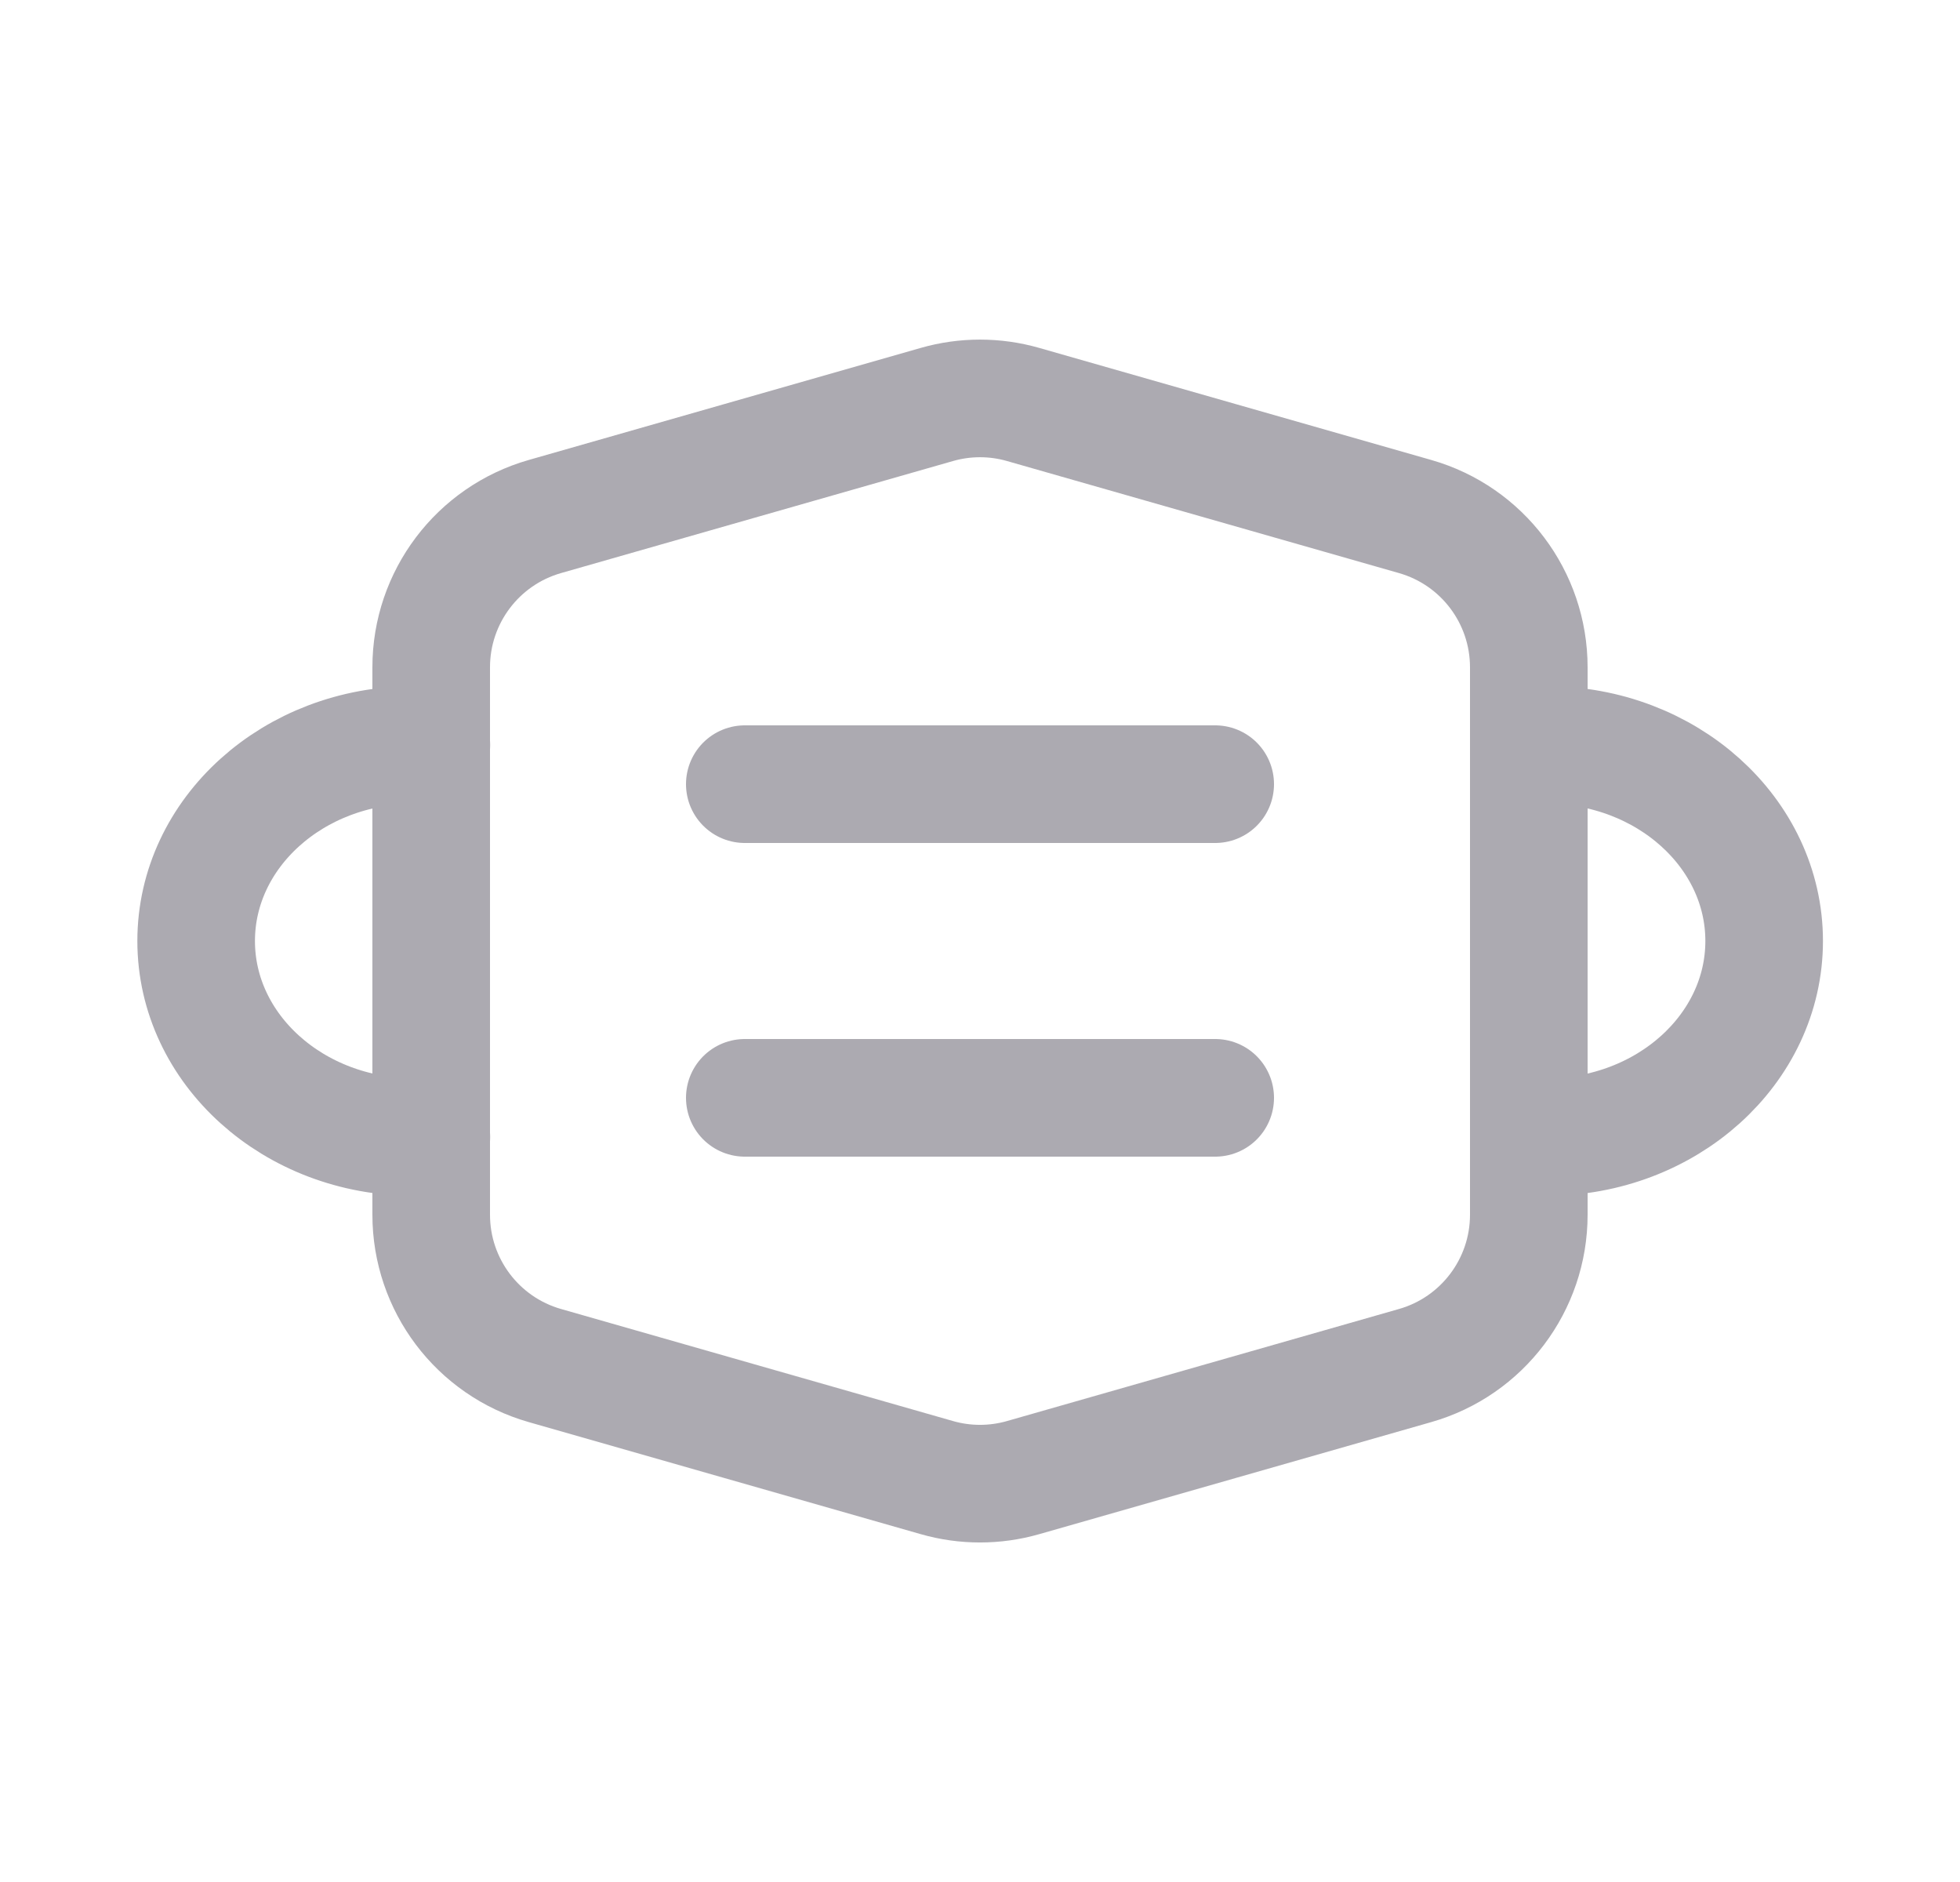 <svg width="25" height="24" viewBox="0 0 25 24" fill="none" xmlns="http://www.w3.org/2000/svg">
<path d="M5.502 14.5H5.28C3.745 14.5 2.502 13.38 2.502 12C2.502 10.62 3.745 9.5 5.28 9.5H5.502" stroke="#ACAAB1" stroke-width="1.5" stroke-linecap="round" stroke-linejoin="round"/>
<path d="M19.502 14.5H19.724C21.258 14.5 22.502 13.38 22.502 12C22.502 10.62 21.258 9.5 19.724 9.5H19.502" stroke="#ACAAB1" stroke-width="1.5" stroke-linecap="round" stroke-linejoin="round"/>
<path d="M9.5 10H15.5" stroke="#ACAAB1" stroke-width="1.5" stroke-linecap="round" stroke-linejoin="round"/>
<path d="M9.5 14H15.5" stroke="#ACAAB1" stroke-width="1.5" stroke-linecap="round" stroke-linejoin="round"/>
<path fill-rule="evenodd" clip-rule="evenodd" d="M13.05 18.843L18.05 17.414C18.908 17.169 19.5 16.384 19.5 15.491V8.51C19.5 7.617 18.908 6.832 18.05 6.587L13.05 5.158C12.691 5.055 12.309 5.055 11.95 5.158L6.95 6.587C6.092 6.832 5.5 7.617 5.5 8.509V15.491C5.5 16.384 6.092 17.169 6.95 17.414L11.95 18.843C12.309 18.946 12.691 18.946 13.05 18.843Z" stroke="#ACAAB1" stroke-width="1.5" stroke-linecap="round" stroke-linejoin="round"/>
</svg>
